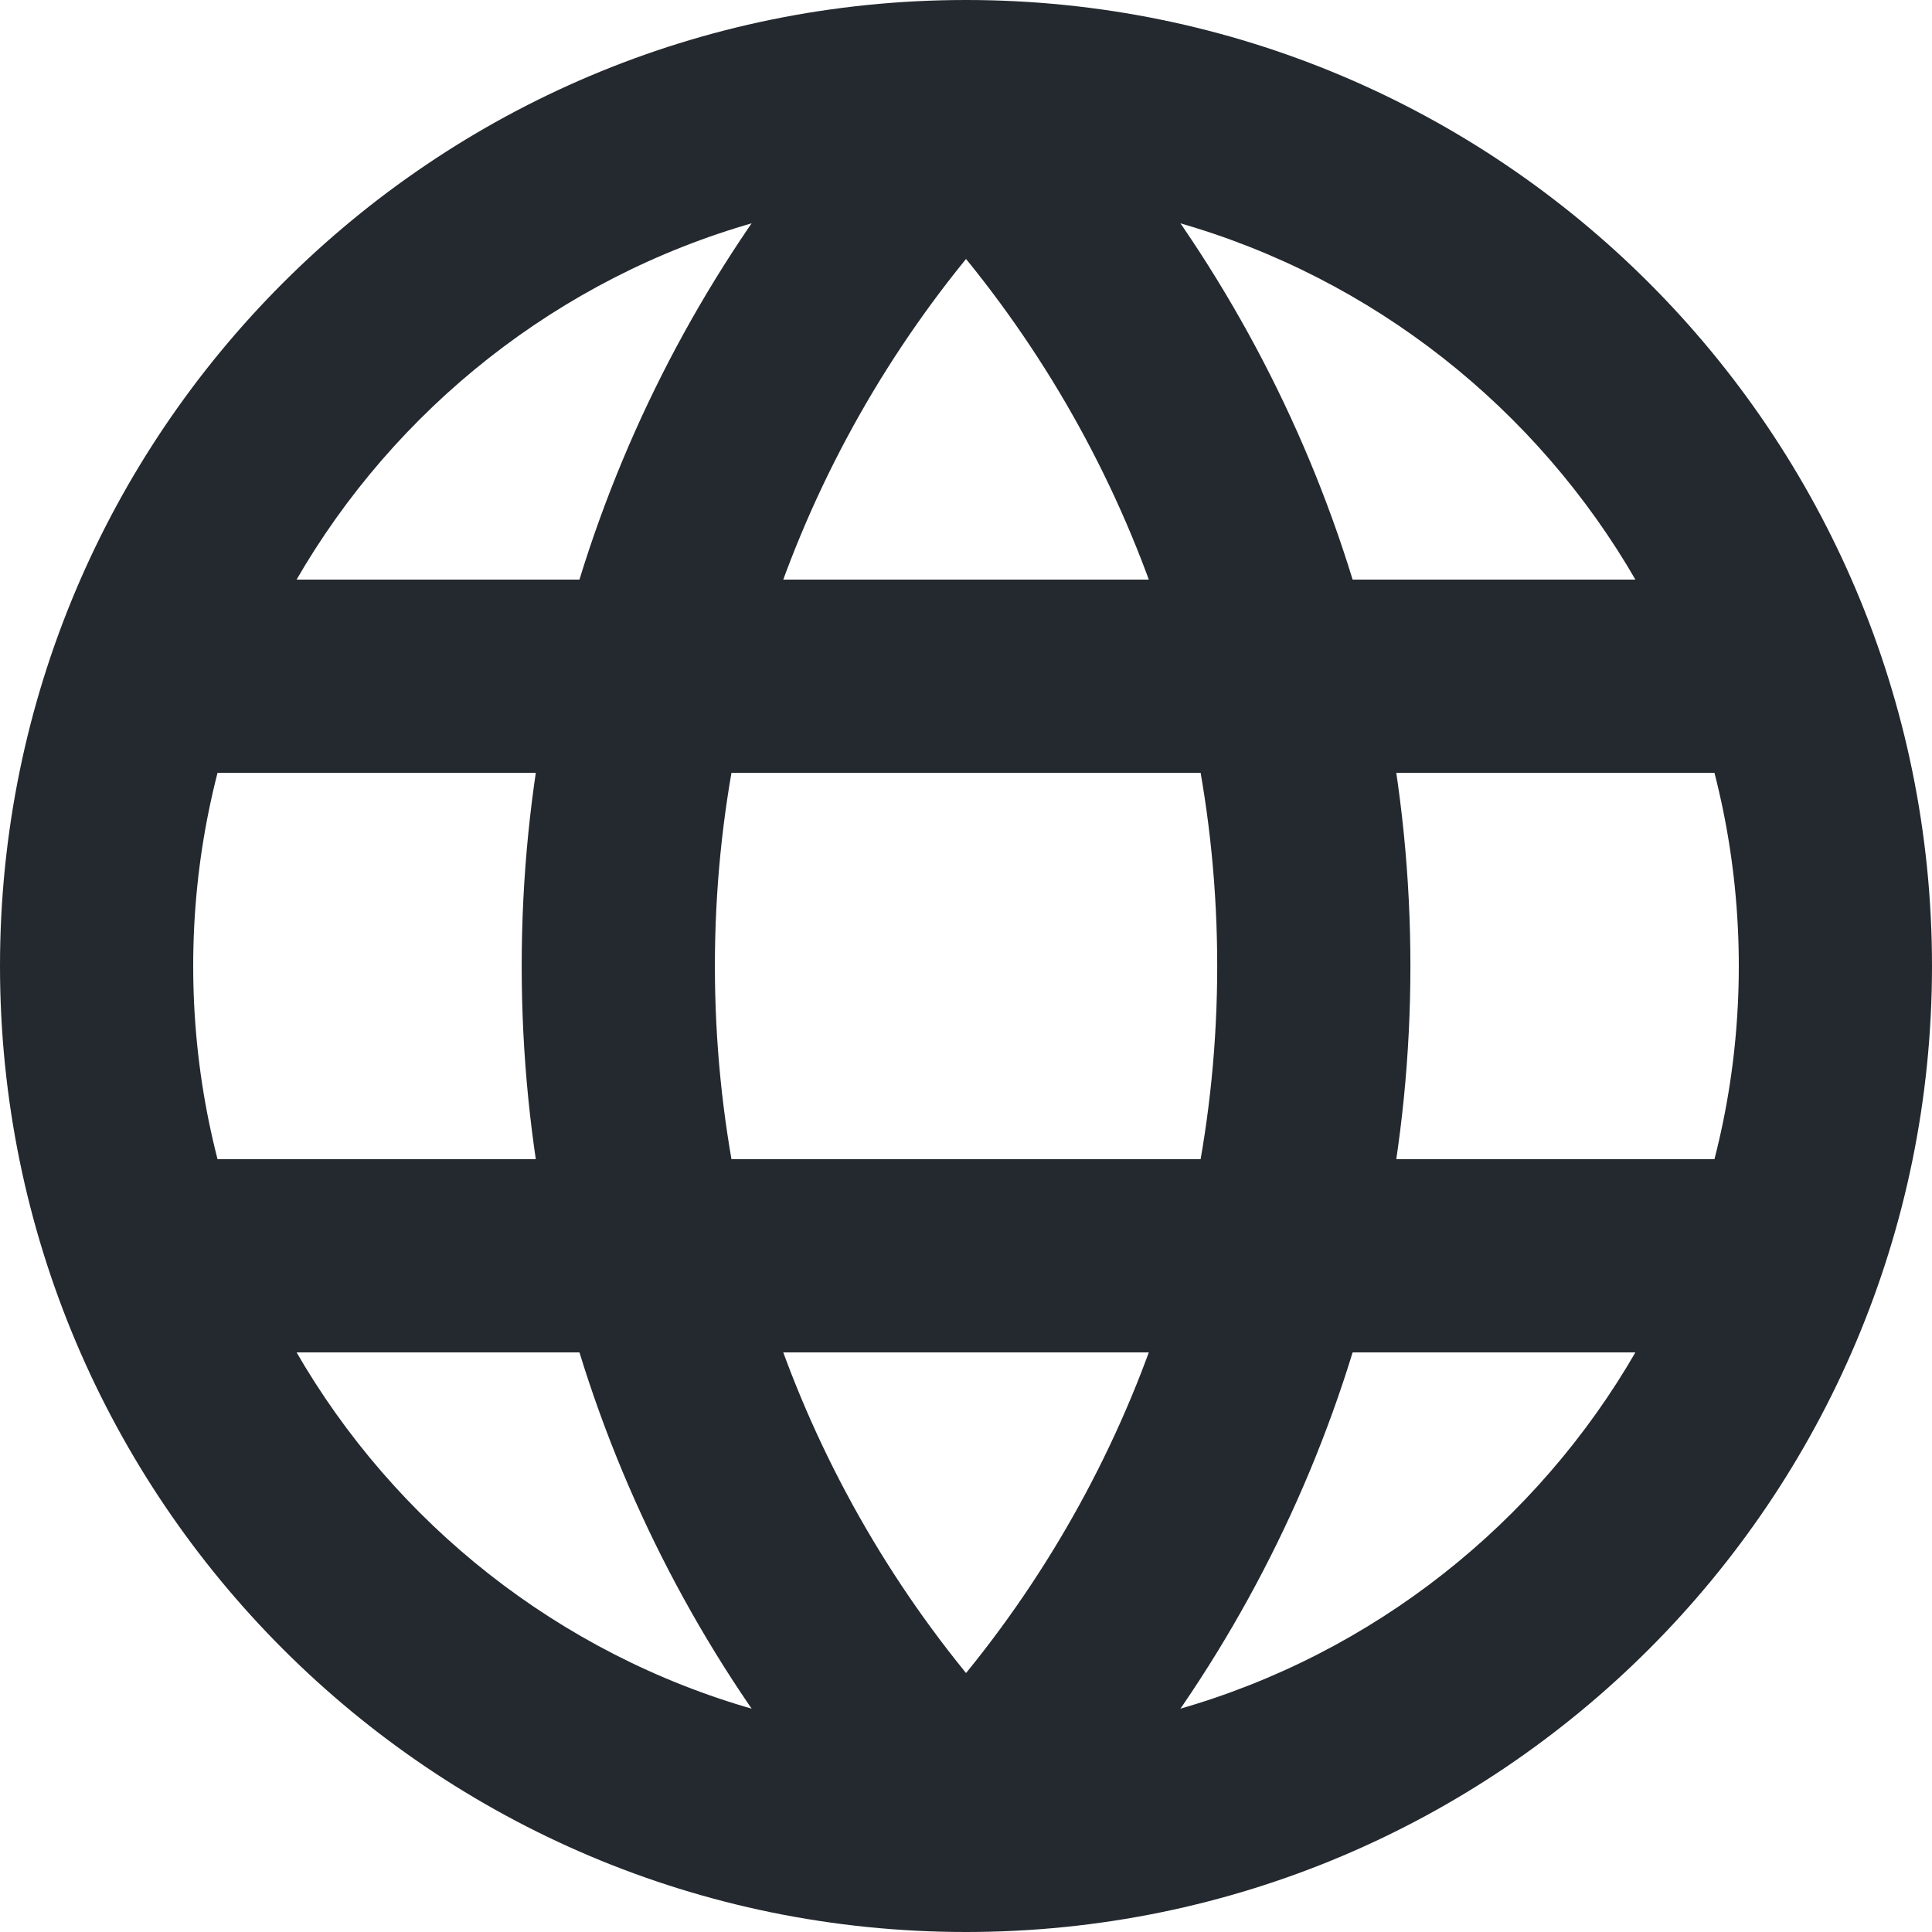 <svg width="37" height="37" viewBox="0 0 37 37" fill="none" xmlns="http://www.w3.org/2000/svg">
<g clip-path="url(#clip0_75_318)">
<path d="M18.501 34.814L17.18 36.108C17.527 36.464 18.004 36.664 18.501 36.664C18.998 36.664 19.474 36.464 19.822 36.108L18.501 34.814ZM18.501 2.186L19.822 0.892C19.474 0.537 18.998 0.336 18.501 0.336C18.004 0.336 17.527 0.537 17.179 0.892L18.501 2.186ZM23.311 18.5C23.311 24.348 20.974 29.646 17.18 33.519L19.822 36.108C24.267 31.572 27.011 25.355 27.011 18.5H23.311ZM17.179 3.481C20.974 7.354 23.311 12.652 23.311 18.5H27.011C27.011 11.645 24.267 5.428 19.822 0.892L17.179 3.481ZM13.691 18.5C13.691 12.652 16.027 7.354 19.822 3.481L17.179 0.892C12.734 5.428 9.991 11.645 9.991 18.5H13.691ZM19.822 33.519C16.027 29.646 13.691 24.348 13.691 18.5H9.991C9.991 25.355 12.734 31.572 17.18 36.108L19.822 33.519Z" fill="#24292F"/>
<rect x="3.7" y="11.1" width="29.6" height="3.7" fill="#24292F"/>
<rect x="3.7" y="22.2" width="29.6" height="3.7" fill="#24292F"/>
<path fill-rule="evenodd" clip-rule="evenodd" d="M18.5 37C28.717 37 37 28.717 37 18.5C37 8.283 28.717 0 18.5 0C8.283 0 0 8.283 0 18.5C0 28.717 8.283 37 18.5 37ZM18.5 33.3C26.674 33.3 33.3 26.674 33.3 18.5C33.3 10.326 26.674 3.7 18.5 3.7C10.326 3.7 3.7 10.326 3.7 18.5C3.7 26.674 10.326 33.3 18.5 33.3Z" fill="#24292F"/>
</g>
<defs>
<clipPath id="clip0_75_318">
<rect width="37" height="37" fill="white"/>
</clipPath>
</defs>
</svg>

